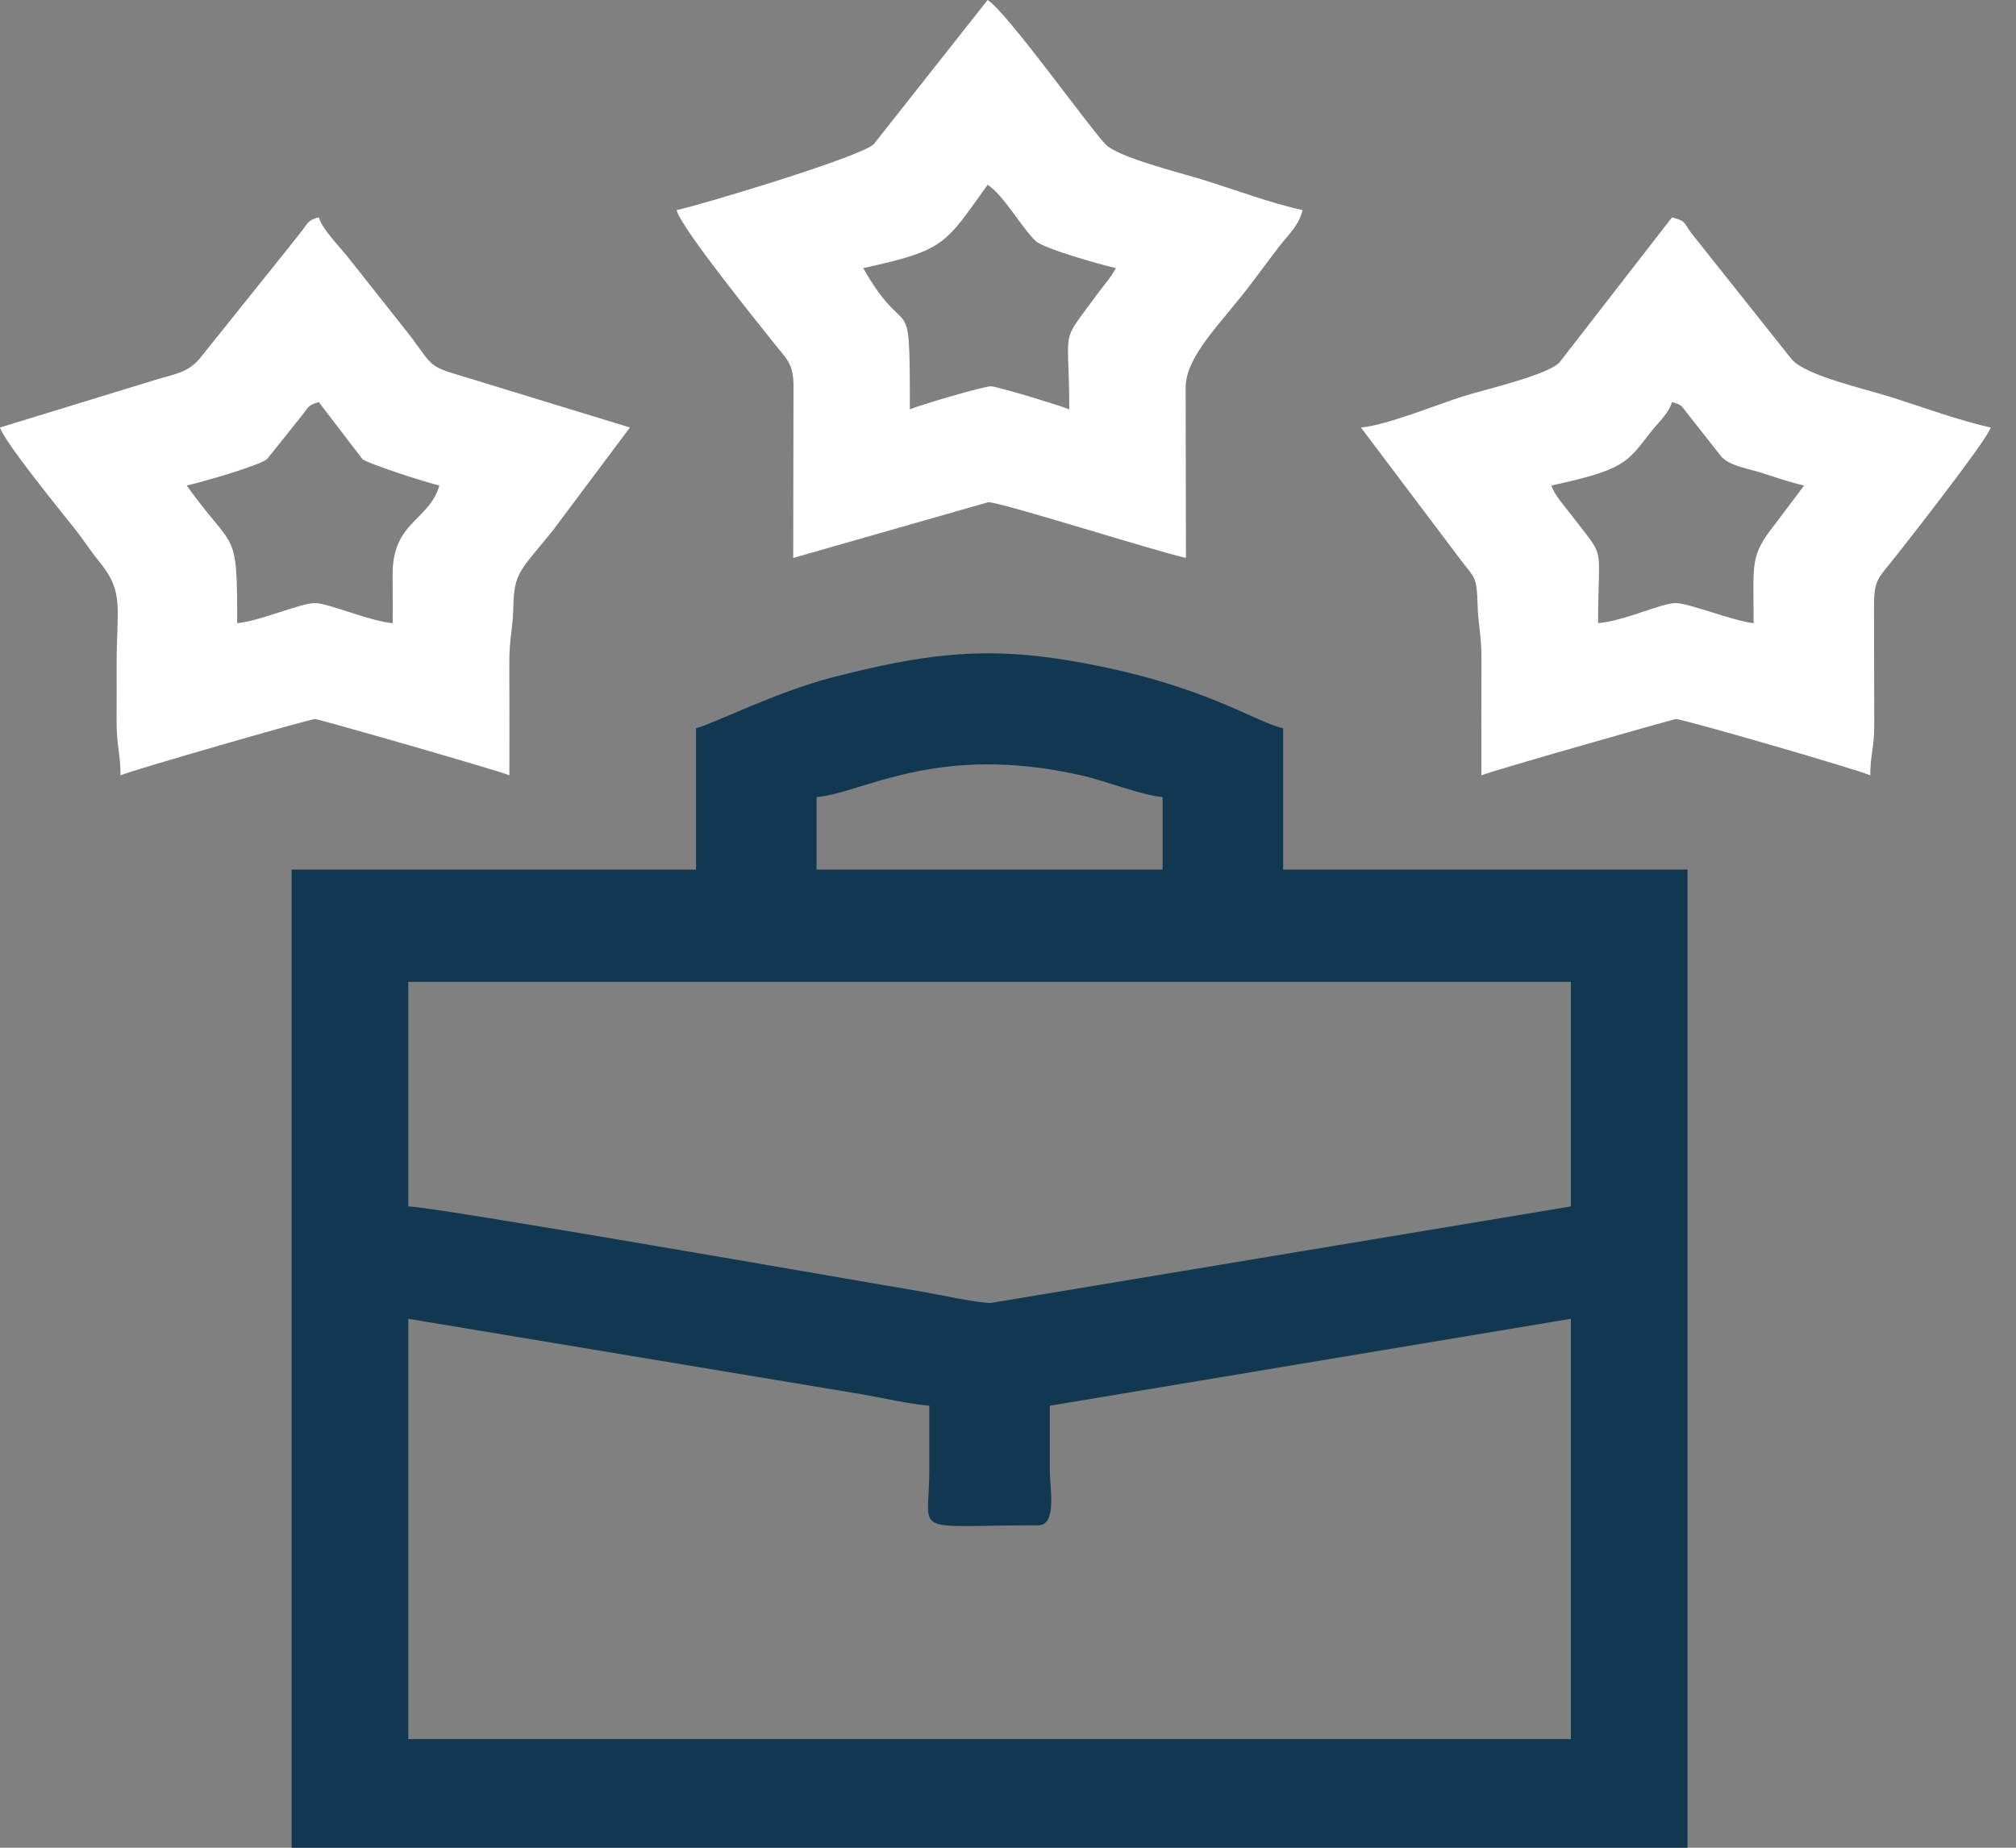<svg width="48" height="44" viewBox="0 0 48 44" fill="none" xmlns="http://www.w3.org/2000/svg">
<rect x="0" y="0" width="48" height="44" fill="#808080" stroke="none"/>
<path fill-rule="evenodd" clip-rule="evenodd" d="M9.721 31.404L20.561 33.208C21.008 33.291 21.707 33.442 22.126 33.474C22.126 33.992 22.127 34.51 22.126 35.028C22.125 36.594 21.623 36.322 24.719 36.322C25.171 36.322 24.997 35.431 24.996 35.028C24.996 34.51 24.996 33.992 24.996 33.474L37.402 31.404V41.412H9.721V31.404ZM9.721 23.38H37.402V28.729L23.596 31.027C23.294 31.034 22.327 30.821 21.902 30.75C20.479 30.512 10.312 28.729 9.721 28.729V23.38ZM19.442 18.98C20.526 18.896 22.288 17.682 25.738 18.462C26.307 18.59 27.199 18.943 27.681 18.98V20.706H19.442V18.98ZM16.572 17.341V20.706H6.943V44H40.179V20.706H30.551V17.341C29.853 17.19 28.669 16.29 25.591 15.752C23.411 15.37 21.965 15.58 19.811 16.133C18.479 16.475 16.921 17.265 16.572 17.341Z" fill="#123751"/>
<path fill-rule="evenodd" clip-rule="evenodd" d="M41.753 14.839C41.334 14.807 40.208 14.362 39.901 14.361C39.557 14.361 38.657 14.792 38.05 14.839C38.05 12.853 38.26 13.377 37.402 12.25C37.263 12.067 37.001 11.776 36.939 11.561C38.66 11.187 38.732 11.03 39.292 10.303C39.475 10.066 39.731 9.847 39.809 9.576C40.061 9.639 40.038 9.682 40.172 9.842L40.995 10.887C41.215 11.099 41.56 11.142 41.903 11.248C42.281 11.365 42.592 11.482 42.956 11.561L42.269 12.473C41.654 13.252 41.753 13.386 41.753 14.839ZM32.403 10.18L34.809 13.373C35.111 13.76 35.166 13.745 35.181 14.406C35.193 14.875 35.276 15.129 35.273 15.701C35.268 16.621 35.272 17.543 35.272 18.463C35.506 18.358 39.859 17.122 39.901 17.122C40.075 17.122 44.215 18.322 44.53 18.463C44.53 17.965 44.627 17.809 44.625 17.257L44.619 14.491C44.615 13.872 44.69 13.797 44.978 13.445C45.204 13.17 47.314 10.481 47.4 10.18C46.638 10.015 45.744 9.681 44.958 9.436C44.359 9.25 42.997 8.942 42.661 8.558L40.257 5.535C40.091 5.299 40.134 5.257 39.809 5.177L37.129 8.632C36.831 8.938 35.32 9.284 34.843 9.435C34.243 9.626 32.988 10.135 32.403 10.18Z" fill="white"/>
<path fill-rule="evenodd" clip-rule="evenodd" d="M4.444 11.561C4.784 11.487 6.158 11.096 6.36 10.931L7.19 9.893C7.338 9.707 7.33 9.642 7.591 9.576L8.632 10.936C8.809 11.059 10.175 11.499 10.461 11.561C10.217 12.413 9.333 12.41 9.348 13.715C9.352 14.09 9.35 14.464 9.35 14.839C8.811 14.797 7.819 14.361 7.499 14.361C7.154 14.361 6.158 14.8 5.647 14.839C5.647 12.539 5.605 13.177 4.444 11.561ZM0 10.18C0.095 10.512 1.462 12.193 1.773 12.583C1.998 12.865 2.145 13.109 2.381 13.396C2.961 14.103 2.777 14.507 2.777 15.788C2.777 16.249 2.779 16.709 2.776 17.17C2.773 17.748 2.87 17.959 2.87 18.463C3.149 18.338 7.381 17.122 7.499 17.122C7.58 17.121 11.87 18.348 12.128 18.463C12.128 17.571 12.132 16.679 12.127 15.788C12.124 15.216 12.211 14.957 12.221 14.494C12.238 13.62 12.369 13.619 13.172 12.62L14.998 10.18L10.817 8.9C10.138 8.7 10.264 8.611 9.602 7.789L8.266 6.101C8.065 5.852 7.67 5.452 7.591 5.177C7.33 5.242 7.338 5.307 7.19 5.493C7.051 5.668 6.969 5.777 6.837 5.941L4.739 8.558C4.457 8.881 4.118 8.917 3.691 9.048L0 10.18Z" fill="white"/>
<path fill-rule="evenodd" clip-rule="evenodd" d="M20.553 6.384C22.516 5.958 22.499 5.814 23.515 4.4C23.888 4.633 24.36 5.472 24.665 5.744C24.872 5.928 26.237 6.312 26.57 6.384C26.407 6.672 26.32 6.738 26.125 7.005C25.211 8.255 25.459 7.694 25.459 9.749C25.292 9.674 23.774 9.207 23.592 9.199C23.445 9.192 21.9 9.643 21.663 9.749C21.663 6.677 21.636 8.292 20.553 6.384ZM16.109 5.004C16.218 5.44 18.165 7.837 18.477 8.232C18.714 8.532 18.881 8.653 18.893 9.139L18.886 13.286L23.53 11.959C23.805 11.947 27.524 13.131 28.237 13.286L28.23 9.226C28.233 8.453 29.121 7.659 29.848 6.678C30.072 6.375 30.248 6.146 30.459 5.867C30.67 5.589 30.918 5.387 31.014 5.004C30.27 4.842 29.408 4.519 28.642 4.281C28.068 4.103 26.619 3.75 26.315 3.43C25.912 3.006 23.971 0.284 23.515 0L20.807 3.429C20.52 3.729 16.718 4.872 16.109 5.004Z" fill="white"/>
</svg>
